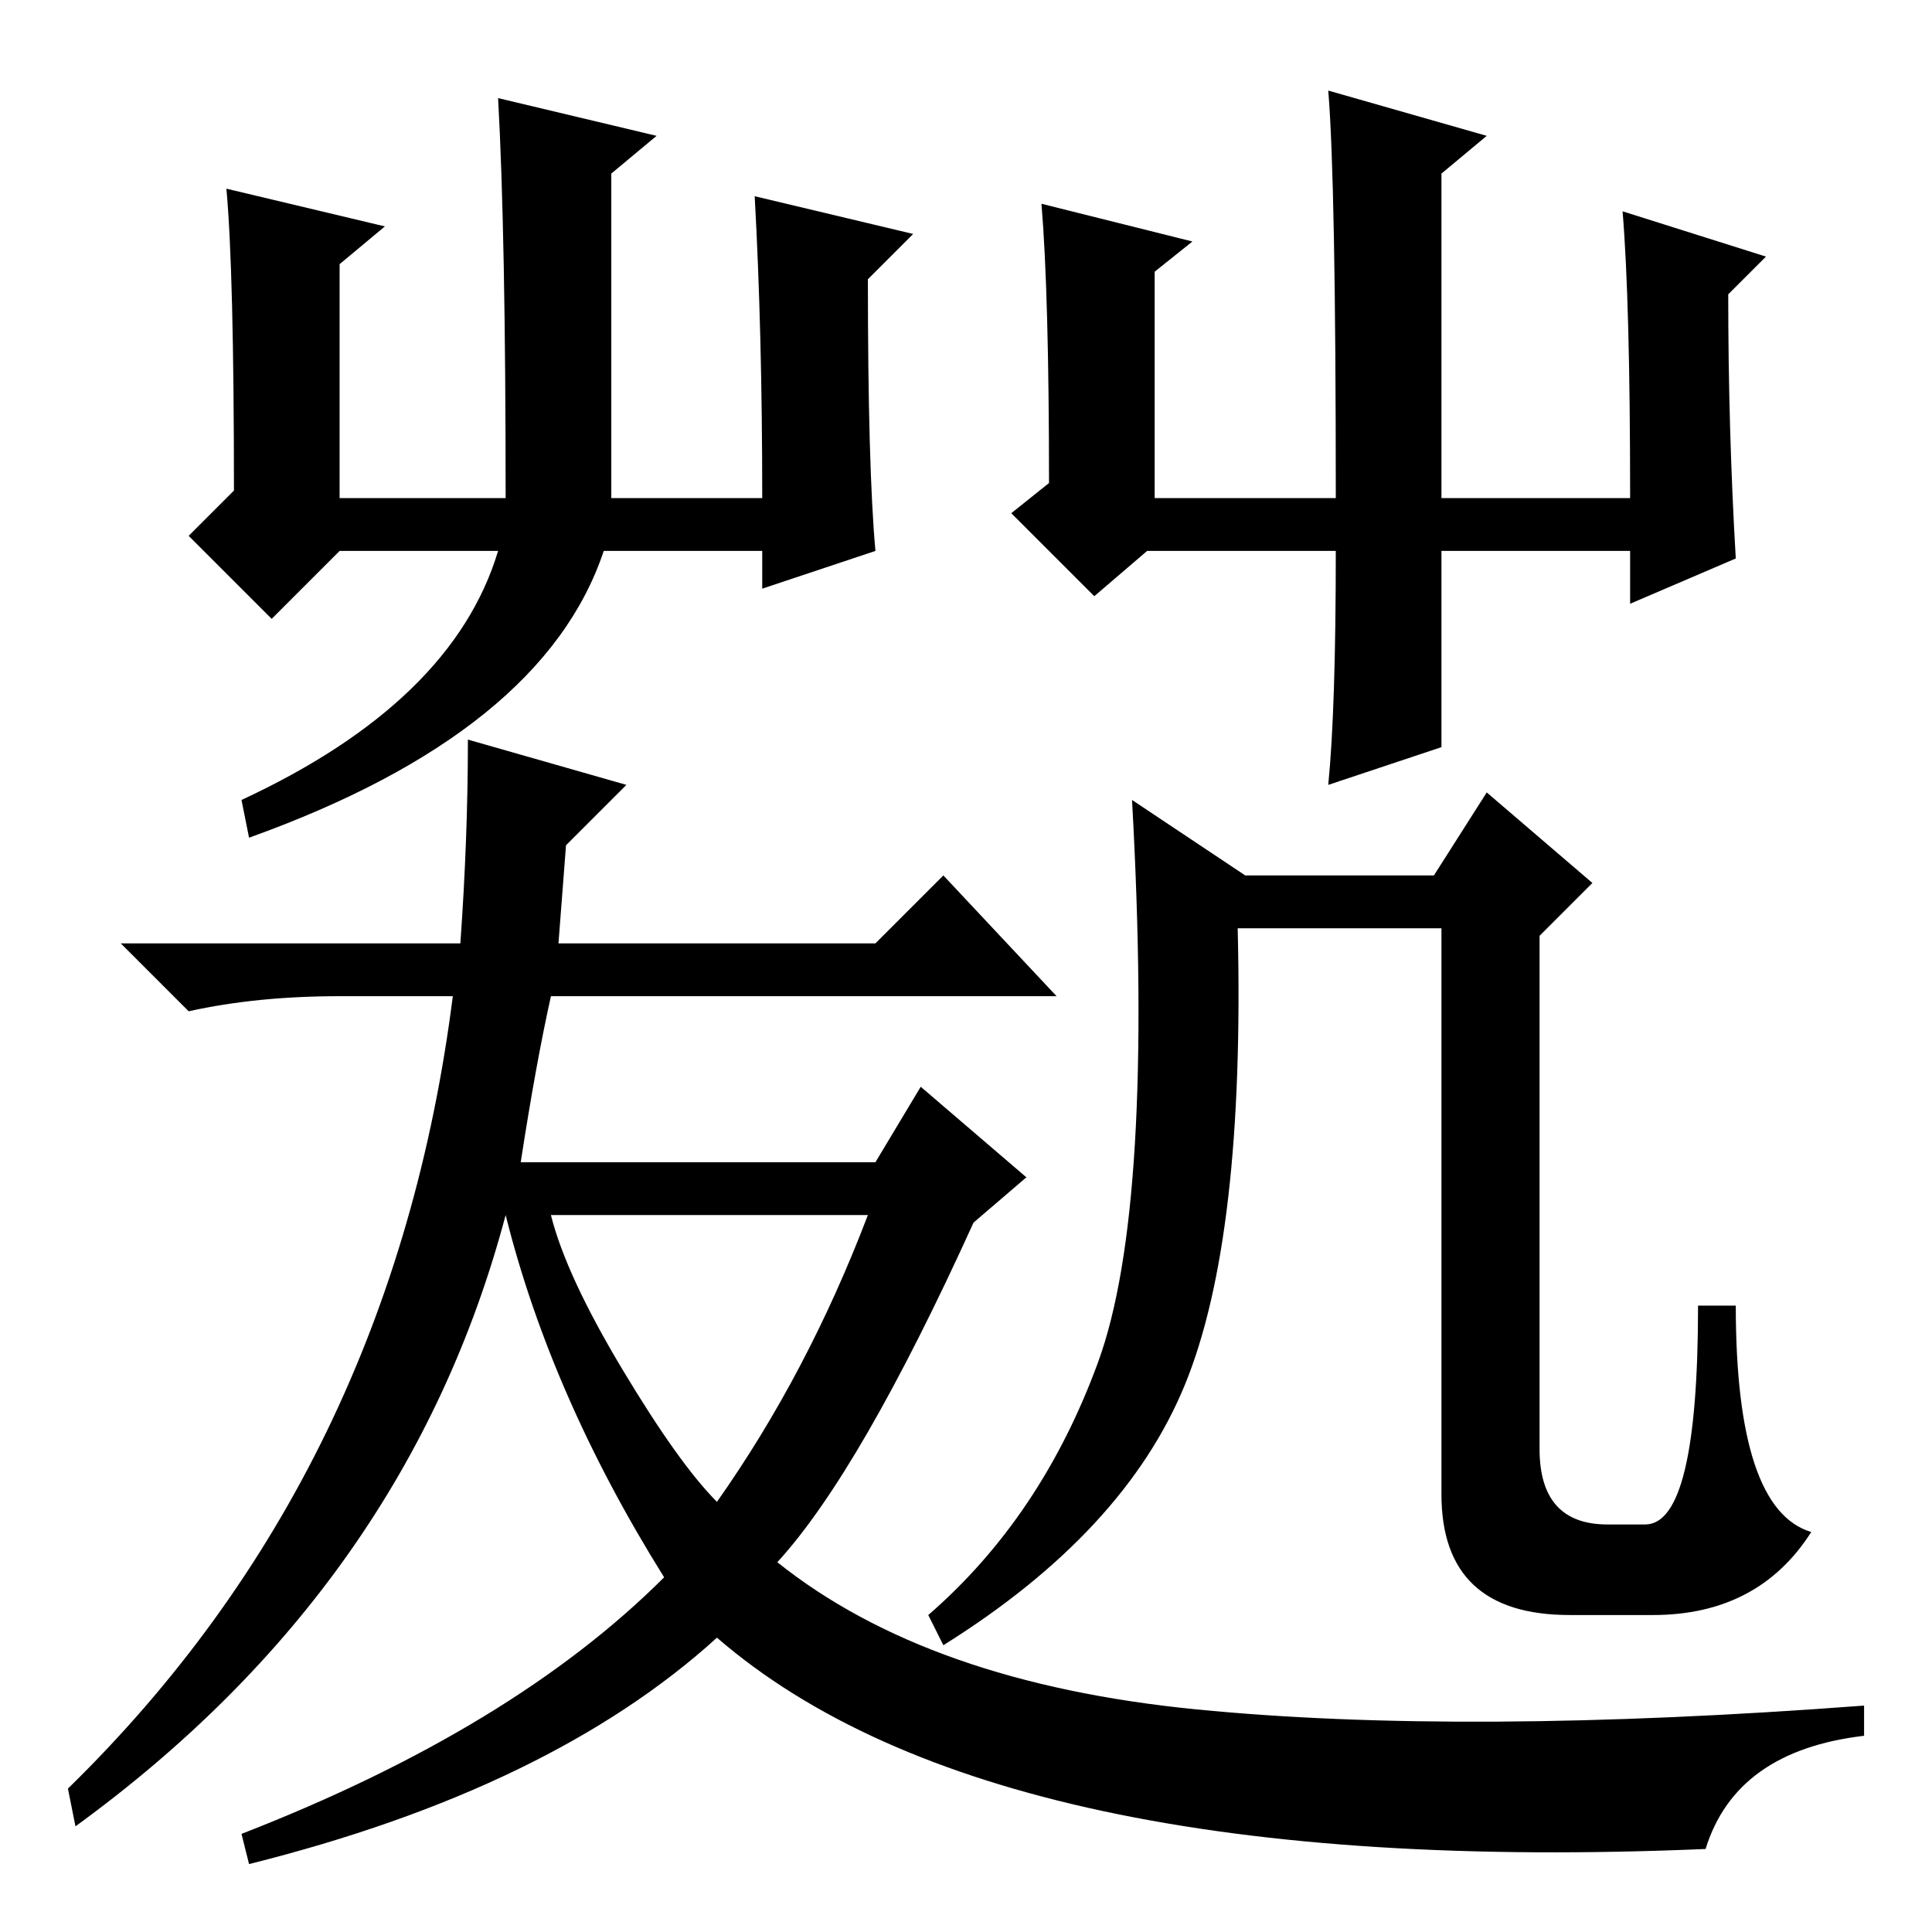 <?xml version="1.0" standalone="no"?>
<!DOCTYPE svg PUBLIC "-//W3C//DTD SVG 1.1//EN" "http://www.w3.org/Graphics/SVG/1.1/DTD/svg11.dtd" >
<svg xmlns="http://www.w3.org/2000/svg" xmlns:xlink="http://www.w3.org/1999/xlink" version="1.1" viewBox="0 -36 256 256">
  <g transform="matrix(1 0 0 -1 0 220)">
   <path fill="currentColor"
d="M30 231l21 -5l-6 -5v-31h22q0 35 -1 53l21 -5l-6 -5v-43h20q0 22 -1 40l21 -5l-6 -6q0 -25 1 -36l-15 -5v5h-21q-8 -24 -47 -38l-1 5q28 13 34 33h-21l-9 -9l-11 11l6 6q0 29 -1 40zM145 177l-11 11l5 4q0 25 -1 37l20 -5l-5 -4v-30h24q0 42 -1 54l21 -6l-6 -5v-43h25
q0 26 -1 38l19 -6l-5 -5q0 -18 1 -35l-14 -6v7h-25v-26l-15 -5q1 10 1 31h-25zM115 95h-42q2 -8 9.5 -20.5t12.5 -17.5q12 17 20 38zM69 102h47l6 10l14 -12l-7 -6q-15 -33 -26 -45q20 -16 55.5 -19.5t88.5 0.5v-4q-17 -2 -21 -15q-94 -4 -131 28q-22 -20 -62 -30l-1 4
q36 14 56 34q-15 24 -21 48q-13 -49 -57 -81l-1 5q43 42 51 105h-15q-11 0 -20 -2l-9 9h45q1 14 1 27l21 -6l-8 -8l-1 -13h42l9 9l15 -16h-67q-2 -9 -4 -22zM150 150l15 -10h25l7 11l14 -12l-7 -7v-68q0 -10 9 -10h5q7 0 7 29h5q0 -27 10 -30q-7 -11 -21 -11h-11
q-17 0 -17 16v75h-27q1 -41 -7 -60.5t-32 -34.5l-2 4q15 13 22.5 33.5t4.5 74.5z" />
  </g>

</svg>
